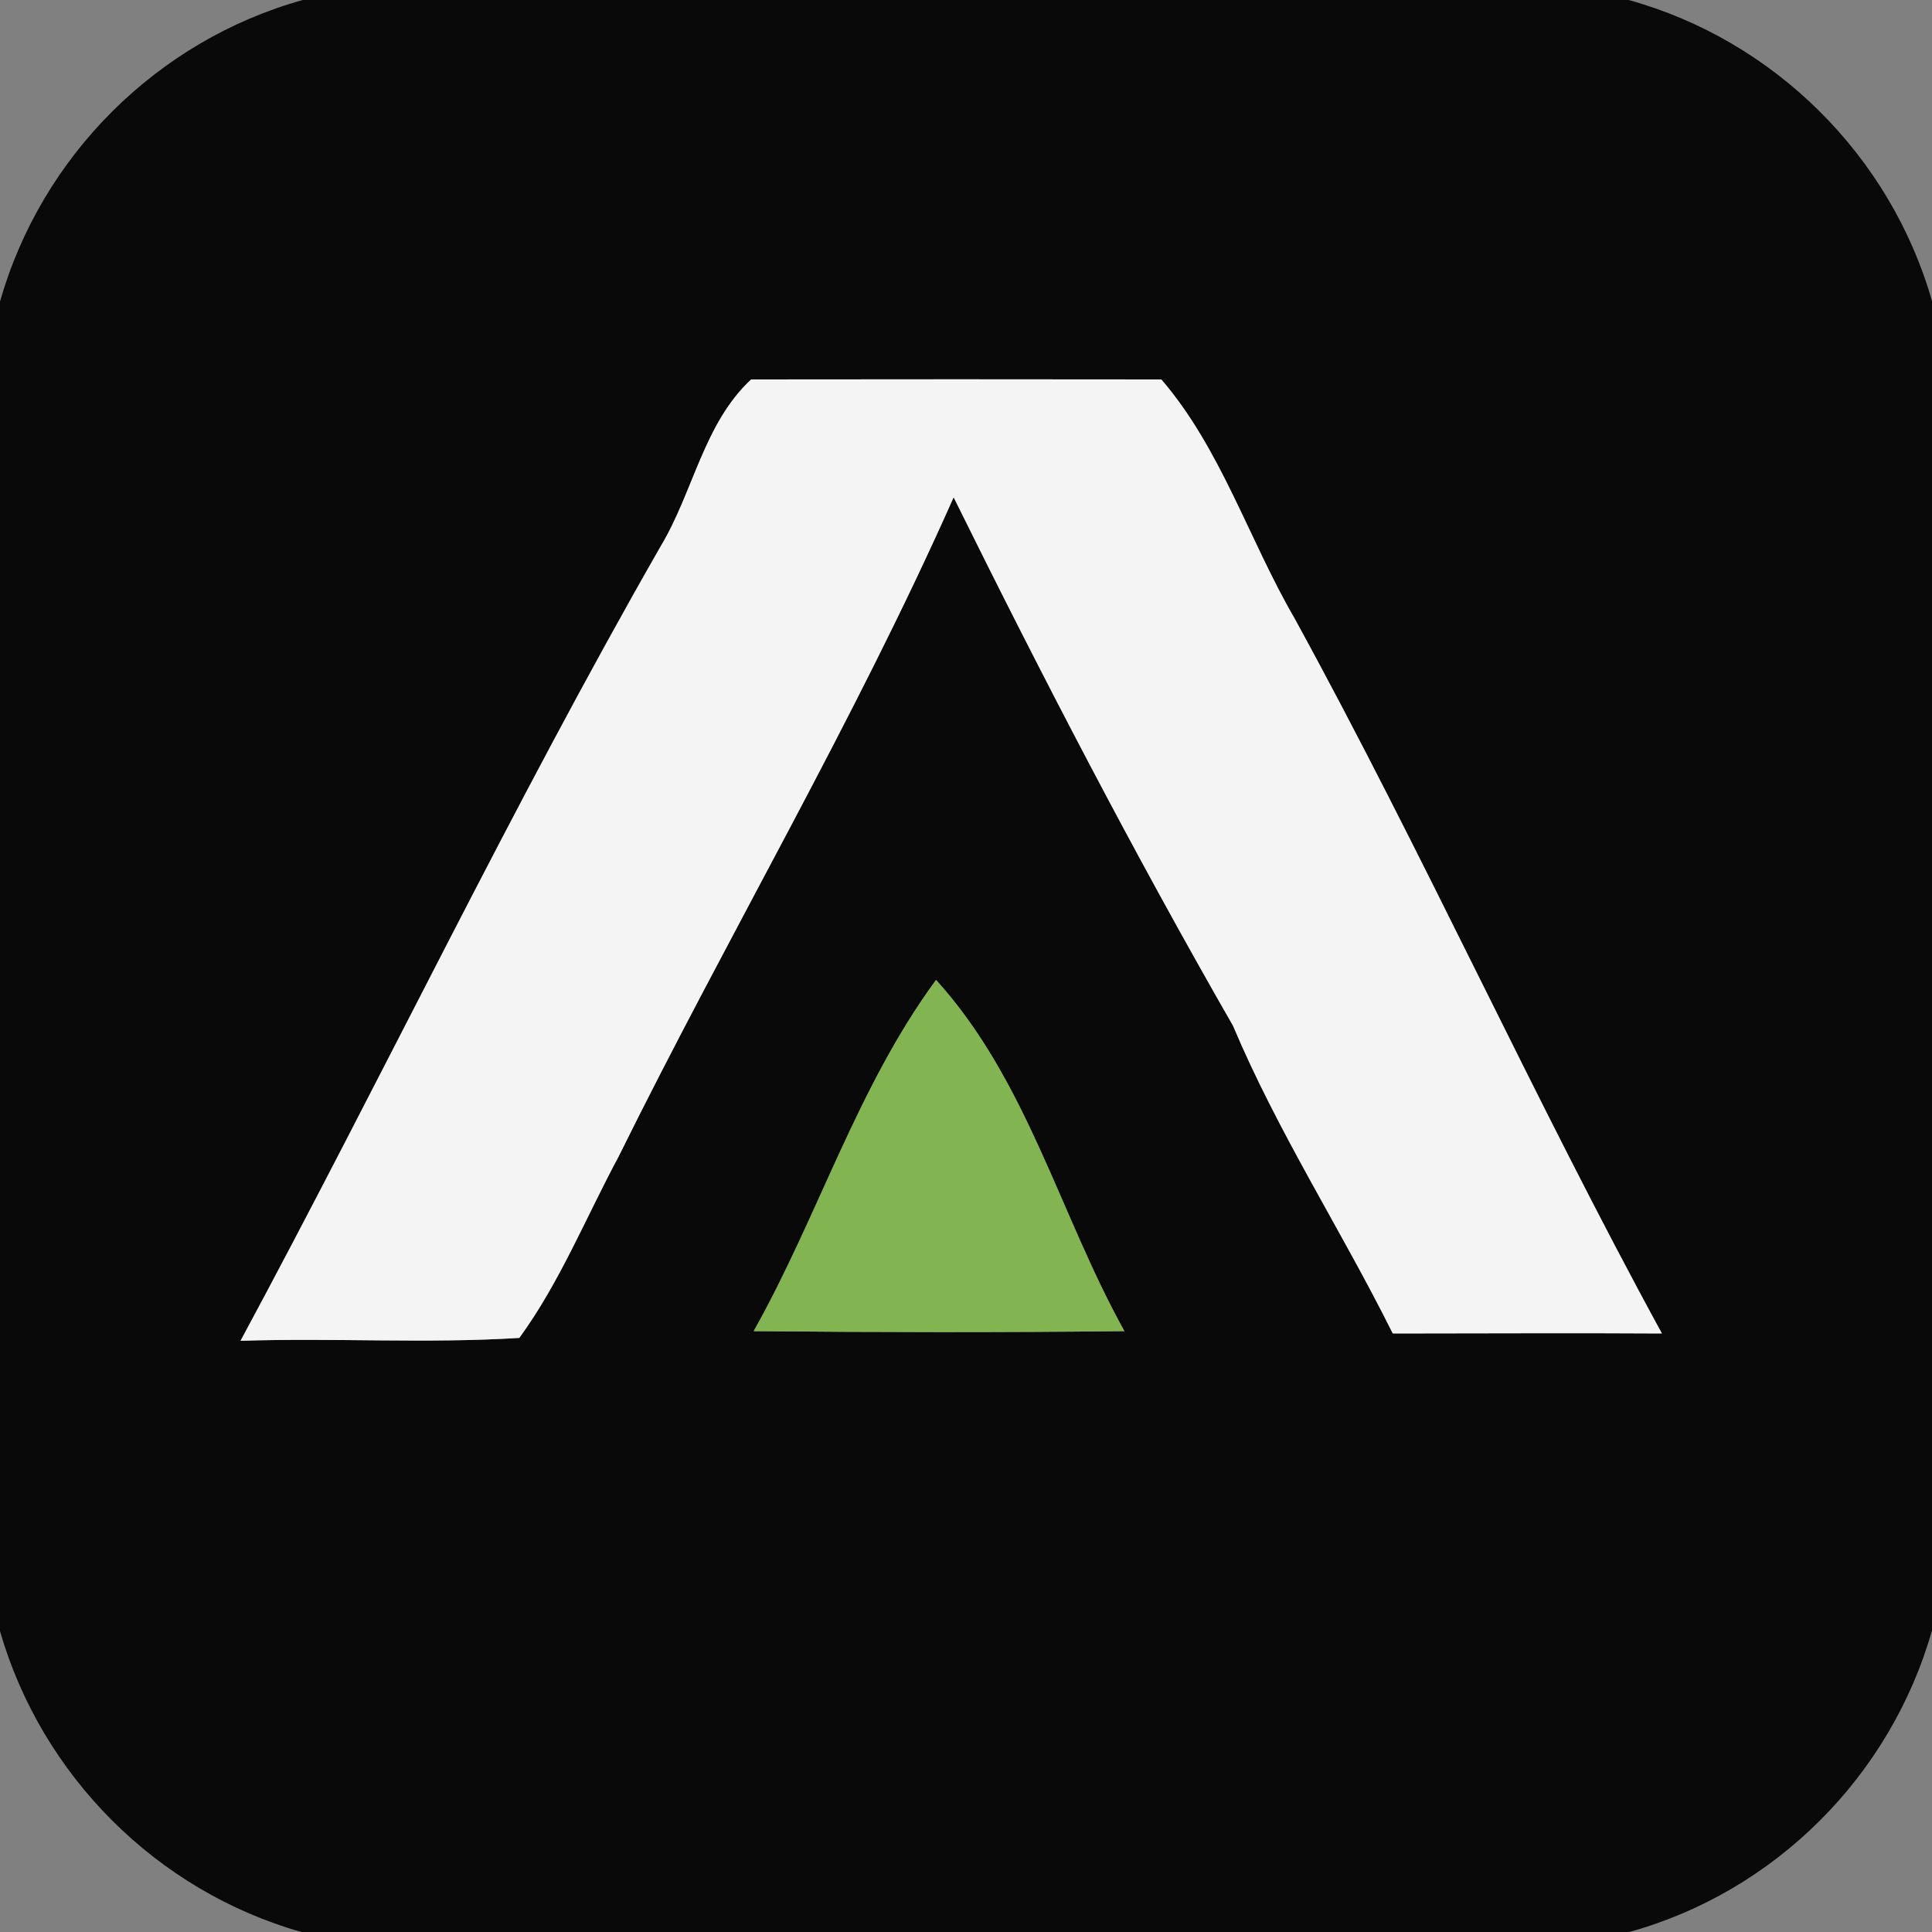 <svg width="100pt" height="100pt" viewBox="0 0 100 100" xmlns="http://www.w3.org/2000/svg"><rect x="0" y="0" width="100" height="100" fill="#808080" stroke="none"/><path fill="#0a0909" d="M15.67 0H84.3c7.54 2.09 13.55 8.06 15.7 15.58v68.81c-2.14 7.53-8.12 13.52-15.67 15.61H15.6C8.1 97.87 2.16 91.91 0 84.43V15.61C2.14 8.08 8.13 2.1 15.67 0M34.2 28.27C26.49 41.73 19.81 55.74 12.45 69.4c4.81-.16 9.63.15 14.43-.15 2.11-2.9 3.45-6.25 5.14-9.39 5.65-11.44 12.16-22.45 17.34-34.12 4.57 9.25 9.32 18.4 14.46 27.35 2.33 5.53 5.6 10.57 8.27 15.93 4.64 0 9.29-.03 13.93 0-6.66-12.19-12.35-24.86-19.03-37.04-2.36-4.07-3.8-8.76-6.88-12.34-7.07-.01-14.15-.01-21.23 0-2.45 2.27-3 5.84-4.68 8.63m14.25 22.45c-4.09 5.57-6.09 12.22-9.44 18.18 6.4.06 12.8.07 19.19 0-3.35-6.02-5.03-12.97-9.75-18.18z"/><path fill="#f4f4f4" d="M34.2 28.27c1.68-2.79 2.23-6.36 4.68-8.63 7.08-.01 14.16-.01 21.23 0 3.08 3.58 4.52 8.27 6.88 12.34 6.68 12.18 12.37 24.85 19.03 37.04-4.64-.03-9.29 0-13.93 0-2.67-5.36-5.94-10.4-8.27-15.93-5.14-8.95-9.89-18.1-14.46-27.35-5.18 11.67-11.69 22.68-17.34 34.12-1.69 3.14-3.03 6.49-5.14 9.39-4.8.3-9.62-.01-14.43.15 7.36-13.66 14.04-27.67 21.75-41.13z"/><path fill="#82b451" d="M48.45 50.72c4.72 5.21 6.4 12.16 9.75 18.18-6.39.07-12.79.06-19.19 0 3.35-5.96 5.35-12.61 9.44-18.18z"/></svg>